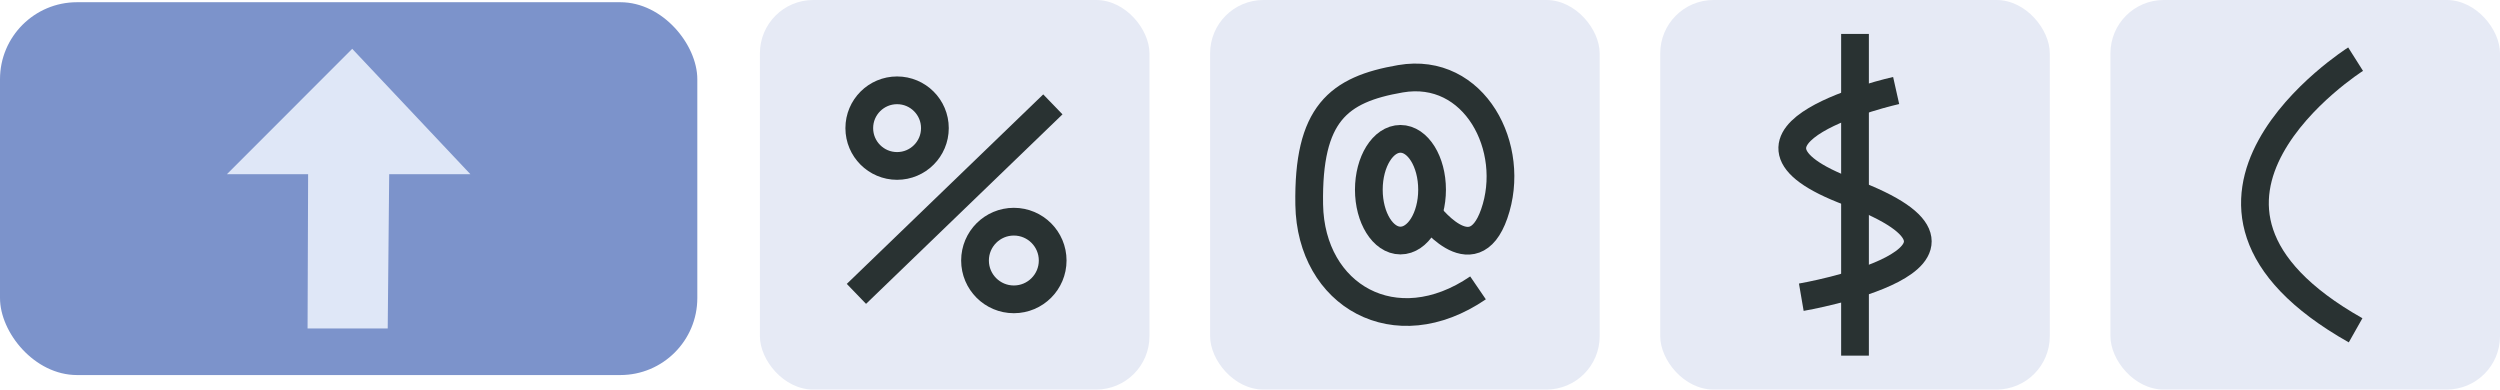 <?xml version="1.0" encoding="UTF-8"?>
<svg id="Calque_2" data-name="Calque 2" xmlns="http://www.w3.org/2000/svg" viewBox="0 0 270.43 42.14">
  <defs>
    <style>
      .cls-1 {
        fill: none;
        stroke: #293232;
        stroke-miterlimit: 10;
        stroke-width: 3px;
      }

      .cls-2 {
        fill: #7c93cb;
      }

      .cls-2, .cls-3, .cls-4 {
        stroke-width: 0px;
      }

      .cls-3 {
        fill: #e6eaf5;
      }

      .cls-4 {
        fill: #dfe7f7;
      }
    </style>
  </defs>
  <g id="Calque_2-2" data-name="Calque 2">
    <g>
      <rect class="cls-2" y=".24" width="75.43" height="40.33" rx="8.33" ry="8.33"/>
      <polygon class="cls-4" points="33.27 35.53 33.33 18.84 24.55 18.84 38.1 5.28 50.88 18.84 42.1 18.84 41.94 35.53 33.27 35.53"/>
    </g>
    <g>
      <rect class="cls-3" x="179.59" width="42.14" height="42.14" rx="5.77" ry="5.77"/>
      <g>
        <path class="cls-1" d="M205.11,9.79s-21.52,4.82-5,11c19.17,7.17-5.26,11.36-5.26,11.36"/>
        <line class="cls-1" x1="200.66" y1="3.67" x2="200.66" y2="38.47"/>
      </g>
    </g>
    <g>
      <rect class="cls-3" x="82.2" width="42.14" height="42.14" rx="5.77" ry="5.77"/>
      <g>
        <line class="cls-1" x1="92.64" y1="31.79" x2="113.89" y2="11.29"/>
        <circle class="cls-1" cx="97.04" cy="13.86" r="4.09"/>
        <circle class="cls-1" cx="109.67" cy="28.18" r="4.2"/>
      </g>
    </g>
    <g>
      <rect class="cls-3" x="228.29" width="42.14" height="42.14" rx="5.77" ry="5.77"/>
      <path class="cls-1" d="M254.81,6.4s-24.5,15.5,0,29.33"/>
    </g>
    <g>
      <rect class="cls-3" x="130.9" width="42.14" height="42.14" rx="5.77" ry="5.77"/>
      <g>
        <ellipse class="cls-1" cx="151.49" cy="20.52" rx="3.42" ry="5.5"/>
        <path class="cls-1" d="M154.33,22.93s4.97,6.86,7.3.21c2.5-7.12-2.12-16-10.14-14.62-6.74,1.16-10.03,3.79-9.87,13.62.17,9.83,9.3,15.12,18.26,9"/>
      </g>
    </g>
  </g>
</svg>